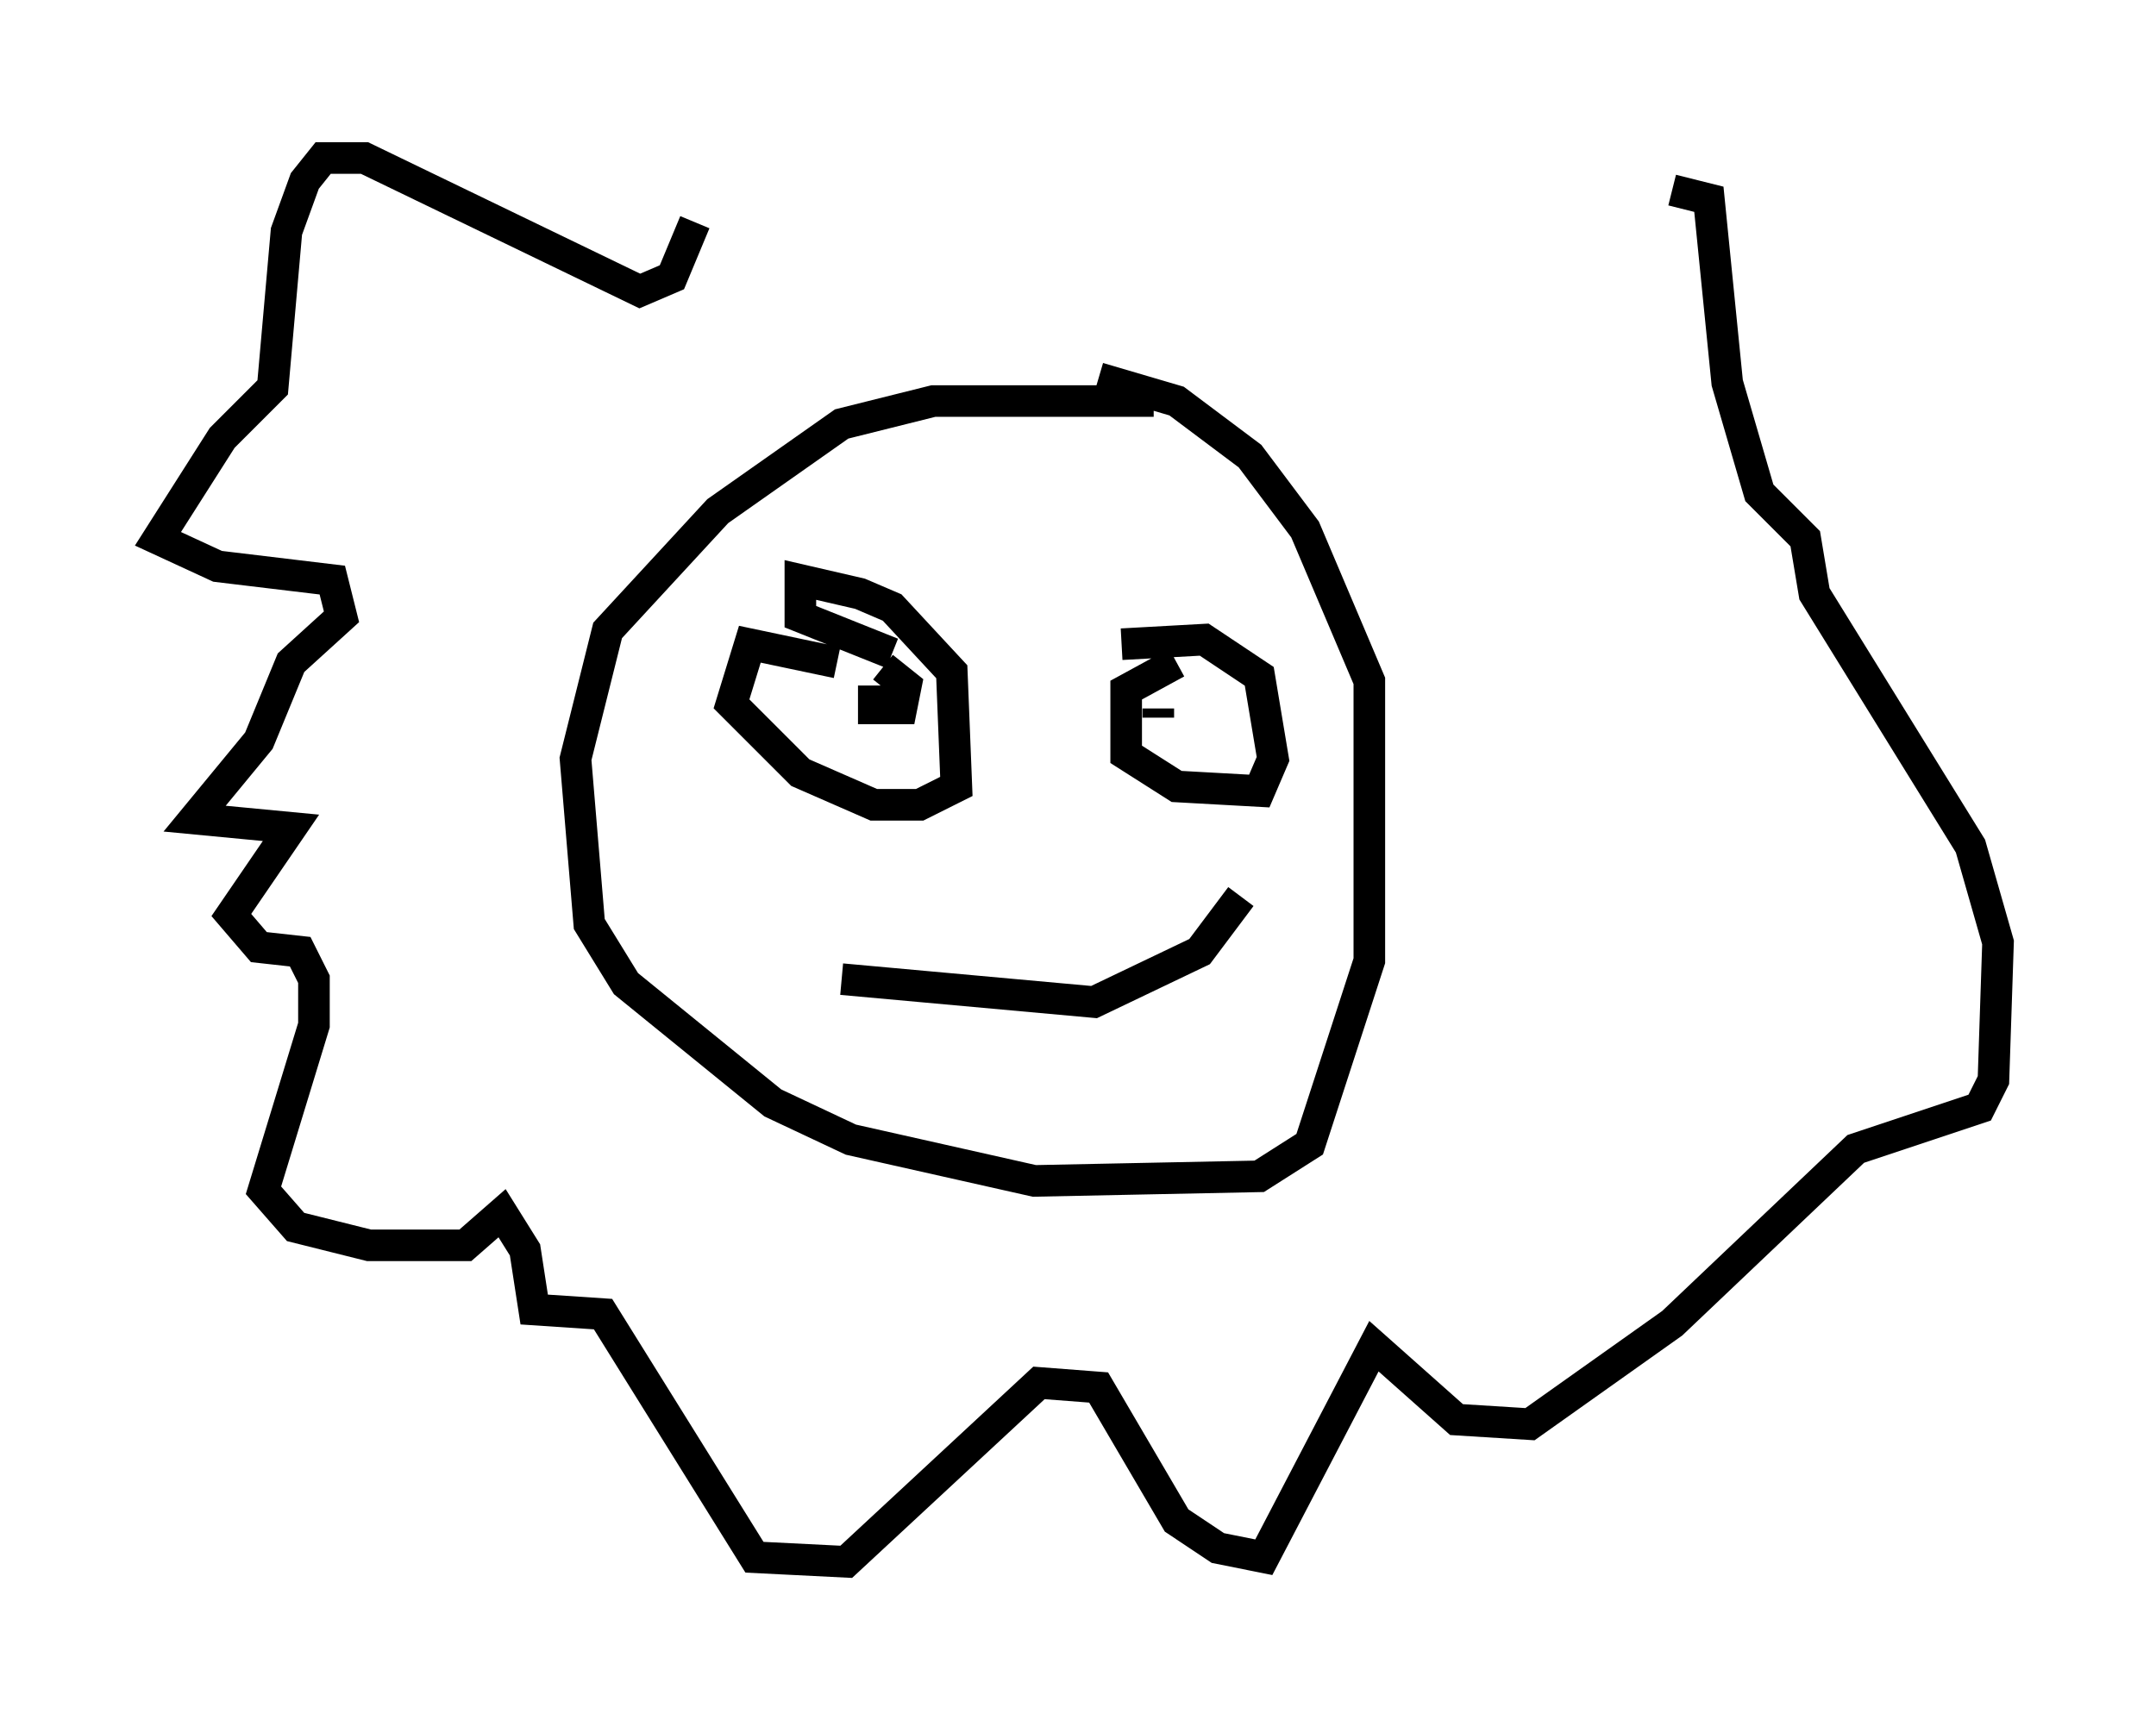 <?xml version="1.0" encoding="utf-8" ?>
<svg baseProfile="full" height="54.447" version="1.1" width="68.246" xmlns="http://www.w3.org/2000/svg" xmlns:ev="http://www.w3.org/2001/xml-events" xmlns:xlink="http://www.w3.org/1999/xlink"><defs /><rect fill="white" height="54.447" width="68.246" x="0" y="0" /><path d="M37.972, 13.57 m-1.453, -0.872 l-6.972, 0.0 -2.905, 0.726 l-3.922, 2.76 -3.486, 3.777 l-1.017, 4.067 0.436, 5.229 l1.162, 1.888 4.648, 3.777 l2.469, 1.162 5.81, 1.307 l7.117, -0.145 1.598, -1.017 l1.888, -5.81 0.0, -8.86 l-2.034, -4.793 -1.743, -2.324 l-2.324, -1.743 -2.469, -0.726 m-8.279, 9.006 l-2.76, -0.581 -0.581, 1.888 l2.179, 2.179 2.324, 1.017 l1.453, 0.0 1.162, -0.581 l-0.145, -3.631 -1.888, -2.034 l-1.017, -0.436 -1.888, -0.436 l0.0, 1.162 2.905, 1.162 m9.006, 0.291 l-1.598, 0.872 0.0, 2.034 l1.598, 1.017 2.615, 0.145 l0.436, -1.017 -0.436, -2.615 l-1.743, -1.162 -2.615, 0.145 m-8.425, 2.615 l0.0, 0.0 m9.587, -0.581 l0.0, 0.291 m-10.313, 0.291 l0.0, 0.0 m1.162, -0.436 l0.0, 0.0 m-0.872, 8.425 l7.989, 0.726 3.341, -1.598 l1.307, -1.743 m-11.62, -6.682 l0.0, 0.726 0.872, 0.0 l0.145, -0.726 -0.726, -0.581 m-5.955, -14.089 l-0.726, 1.743 -1.017, 0.436 l-8.715, -4.212 -1.307, 0.0 l-0.581, 0.726 -0.581, 1.598 l-0.436, 4.939 -1.598, 1.598 l-2.034, 3.196 1.888, 0.872 l3.631, 0.436 0.291, 1.162 l-1.598, 1.453 -1.017, 2.469 l-2.034, 2.469 3.05, 0.291 l-1.888, 2.76 0.872, 1.017 l1.307, 0.145 0.436, 0.872 l0.0, 1.453 -1.598, 5.229 l1.017, 1.162 2.324, 0.581 l3.05, 0.0 1.162, -1.017 l0.726, 1.162 0.291, 1.888 l2.179, 0.145 4.793, 7.698 l2.905, 0.145 6.101, -5.665 l1.888, 0.145 2.469, 4.212 l1.307, 0.872 1.453, 0.291 l3.486, -6.682 2.615, 2.324 l2.324, 0.145 4.503, -3.196 l5.81, -5.52 3.922, -1.307 l0.436, -0.872 0.145, -4.358 l-0.872, -3.05 -4.939, -7.989 l-0.291, -1.743 -1.453, -1.453 l-1.017, -3.486 -0.581, -5.81 l-1.162, -0.291 " fill="none" stroke="black" stroke-width="1" /></svg>